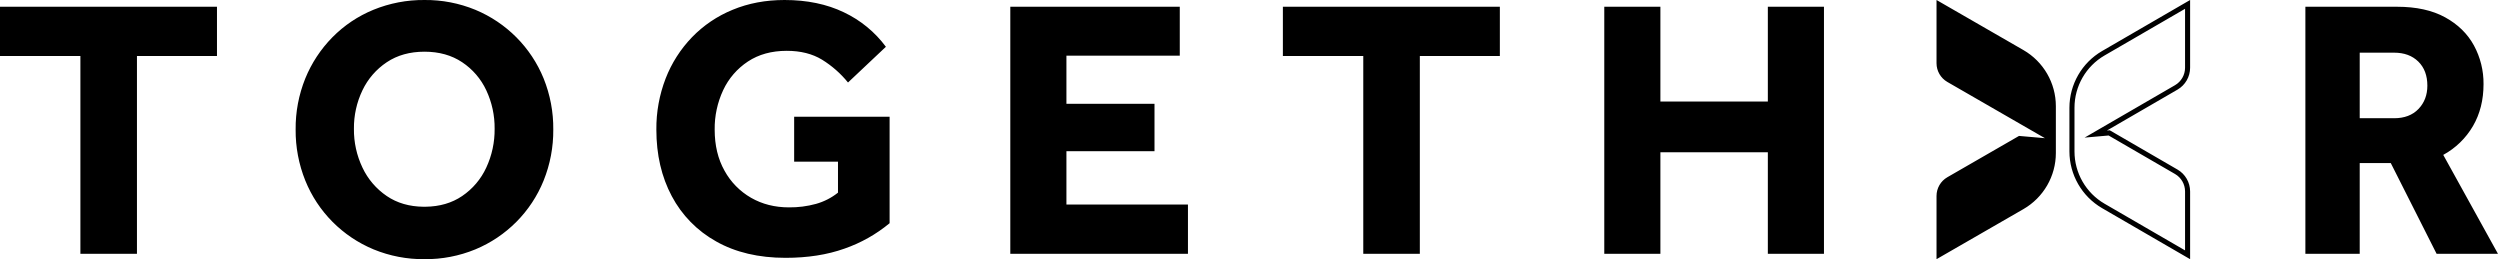 <svg width="463" height="48" viewBox="0 0 463 48" fill="none" xmlns="http://www.w3.org/2000/svg" class="togethxrlogo__nav header__icons-svg white">
<path d="M358.644 0L374.736 9.272C378.455 11.416 380.746 15.379 380.745 19.666V28.336C380.746 32.623 378.455 36.584 374.736 38.728L358.644 48V36.288C358.644 34.859 359.408 33.538 360.647 32.824L373.922 25.173L378.724 25.592L360.647 15.176C359.408 14.461 358.644 13.141 358.644 11.712V0ZM405.609 0V12.547C405.606 14.215 404.72 15.755 403.283 16.592L390.2 24.176L390.729 24.13L403.283 31.408C404.72 32.245 405.606 33.785 405.609 35.453V48L404.203 47.186L389.295 38.542C385.563 36.371 383.263 32.371 383.257 28.04V19.959C383.263 15.629 385.563 11.629 389.295 9.458L404.203 0.814L405.609 0ZM88.029 1.813C93.784 4.205 98.339 8.783 100.681 14.531C101.894 17.541 102.502 20.759 102.468 24.001C102.495 27.232 101.888 30.436 100.681 33.436C98.354 39.201 93.795 43.795 88.029 46.187C85.044 47.414 81.841 48.03 78.61 47.999C75.38 48.03 72.177 47.414 69.191 46.187C63.425 43.795 58.867 39.201 56.539 33.436C55.332 30.436 54.725 27.232 54.752 24.001C54.718 20.758 55.325 17.541 56.539 14.531C57.697 11.688 59.402 9.098 61.559 6.907C63.718 4.714 66.303 2.982 69.156 1.813C72.154 0.588 75.369 -0.028 78.61 0.001C81.841 -0.03 85.044 0.586 88.029 1.813ZM145.29 0C149.462 0 153.131 0.761 156.295 2.284C159.377 3.741 162.047 5.933 164.067 8.663L157.051 15.28C155.698 13.612 154.07 12.181 152.237 11.05C150.449 9.959 148.271 9.414 145.703 9.413C142.905 9.413 140.508 10.073 138.513 11.392C136.526 12.703 134.944 14.532 133.94 16.678C132.865 18.974 132.324 21.48 132.358 24.011C132.358 26.923 132.965 29.458 134.181 31.618C135.325 33.706 137.026 35.441 139.099 36.632C141.163 37.815 143.502 38.406 146.115 38.405C147.811 38.423 149.501 38.206 151.135 37.758C152.616 37.342 153.997 36.635 155.195 35.677V29.946H147.077V21.624H164.755V41.338C162.277 43.392 159.446 44.986 156.398 46.045C153.21 47.182 149.576 47.75 145.495 47.75C140.497 47.75 136.21 46.738 132.634 44.715C129.131 42.768 126.275 39.853 124.412 36.325C122.51 32.755 121.558 28.65 121.558 24.011C121.527 20.772 122.11 17.555 123.278 14.53C124.38 11.688 126.041 9.091 128.163 6.89C130.289 4.695 132.854 2.964 135.694 1.808C138.606 0.603 141.804 0.001 145.29 0ZM40.184 1.25V10.373H25.364V47H14.889V10.373H0V1.25H40.184ZM218.494 1.25V10.304H197.502V19.222H213.814V28H197.502V37.877H220.009V47H187.108V1.25H218.494ZM277.773 1.25V10.373H262.953V47H252.478V10.373H237.589V1.25H277.773ZM307.506 1.25V18.809H327.404V1.25H337.798V47H327.404V28.205H307.506V47H297.112V1.25H307.506ZM443.933 1.25C447.493 1.25 450.459 1.902 452.832 3.205C455.205 4.508 456.985 6.246 458.171 8.418C459.364 10.616 459.976 13.084 459.95 15.586C459.95 18.513 459.3 21.097 457.999 23.336C456.685 25.59 454.78 27.441 452.49 28.686L462.621 47H451.258L442.77 30.195H437.019V47H426.957V1.25H443.933ZM404.672 1.63L389.764 10.272C386.318 12.271 384.195 15.963 384.195 19.959V28.04C384.195 32.036 386.318 35.729 389.764 37.728L404.672 46.37V35.453C404.672 34.121 403.964 32.89 402.815 32.224L390.516 25.094L386.068 25.485L402.815 15.776C403.963 15.11 404.671 13.879 404.672 12.547V1.63ZM78.61 9.574C75.906 9.574 73.58 10.224 71.633 11.523C69.686 12.818 68.13 14.614 67.128 16.719C66.059 18.949 65.518 21.393 65.547 23.863C65.52 26.344 66.061 28.799 67.128 31.043C68.128 33.168 69.684 34.986 71.633 36.308C73.537 37.601 75.804 38.261 78.434 38.289L78.61 38.289L78.786 38.288C81.416 38.26 83.683 37.6 85.588 36.308C87.532 34.991 89.078 33.17 90.057 31.043C91.103 28.793 91.632 26.341 91.605 23.863C91.634 21.396 91.105 18.955 90.057 16.719C89.076 14.612 87.53 12.814 85.588 11.523C83.64 10.223 81.314 9.573 78.61 9.574ZM443.386 9.755H437.019V21.896H443.386C445.302 21.896 446.807 21.324 447.902 20.181C448.999 19.038 449.547 17.598 449.547 15.86C449.547 13.986 448.988 12.501 447.869 11.403C446.751 10.304 445.256 9.755 443.386 9.755Z" fill="black"></path>
</svg>